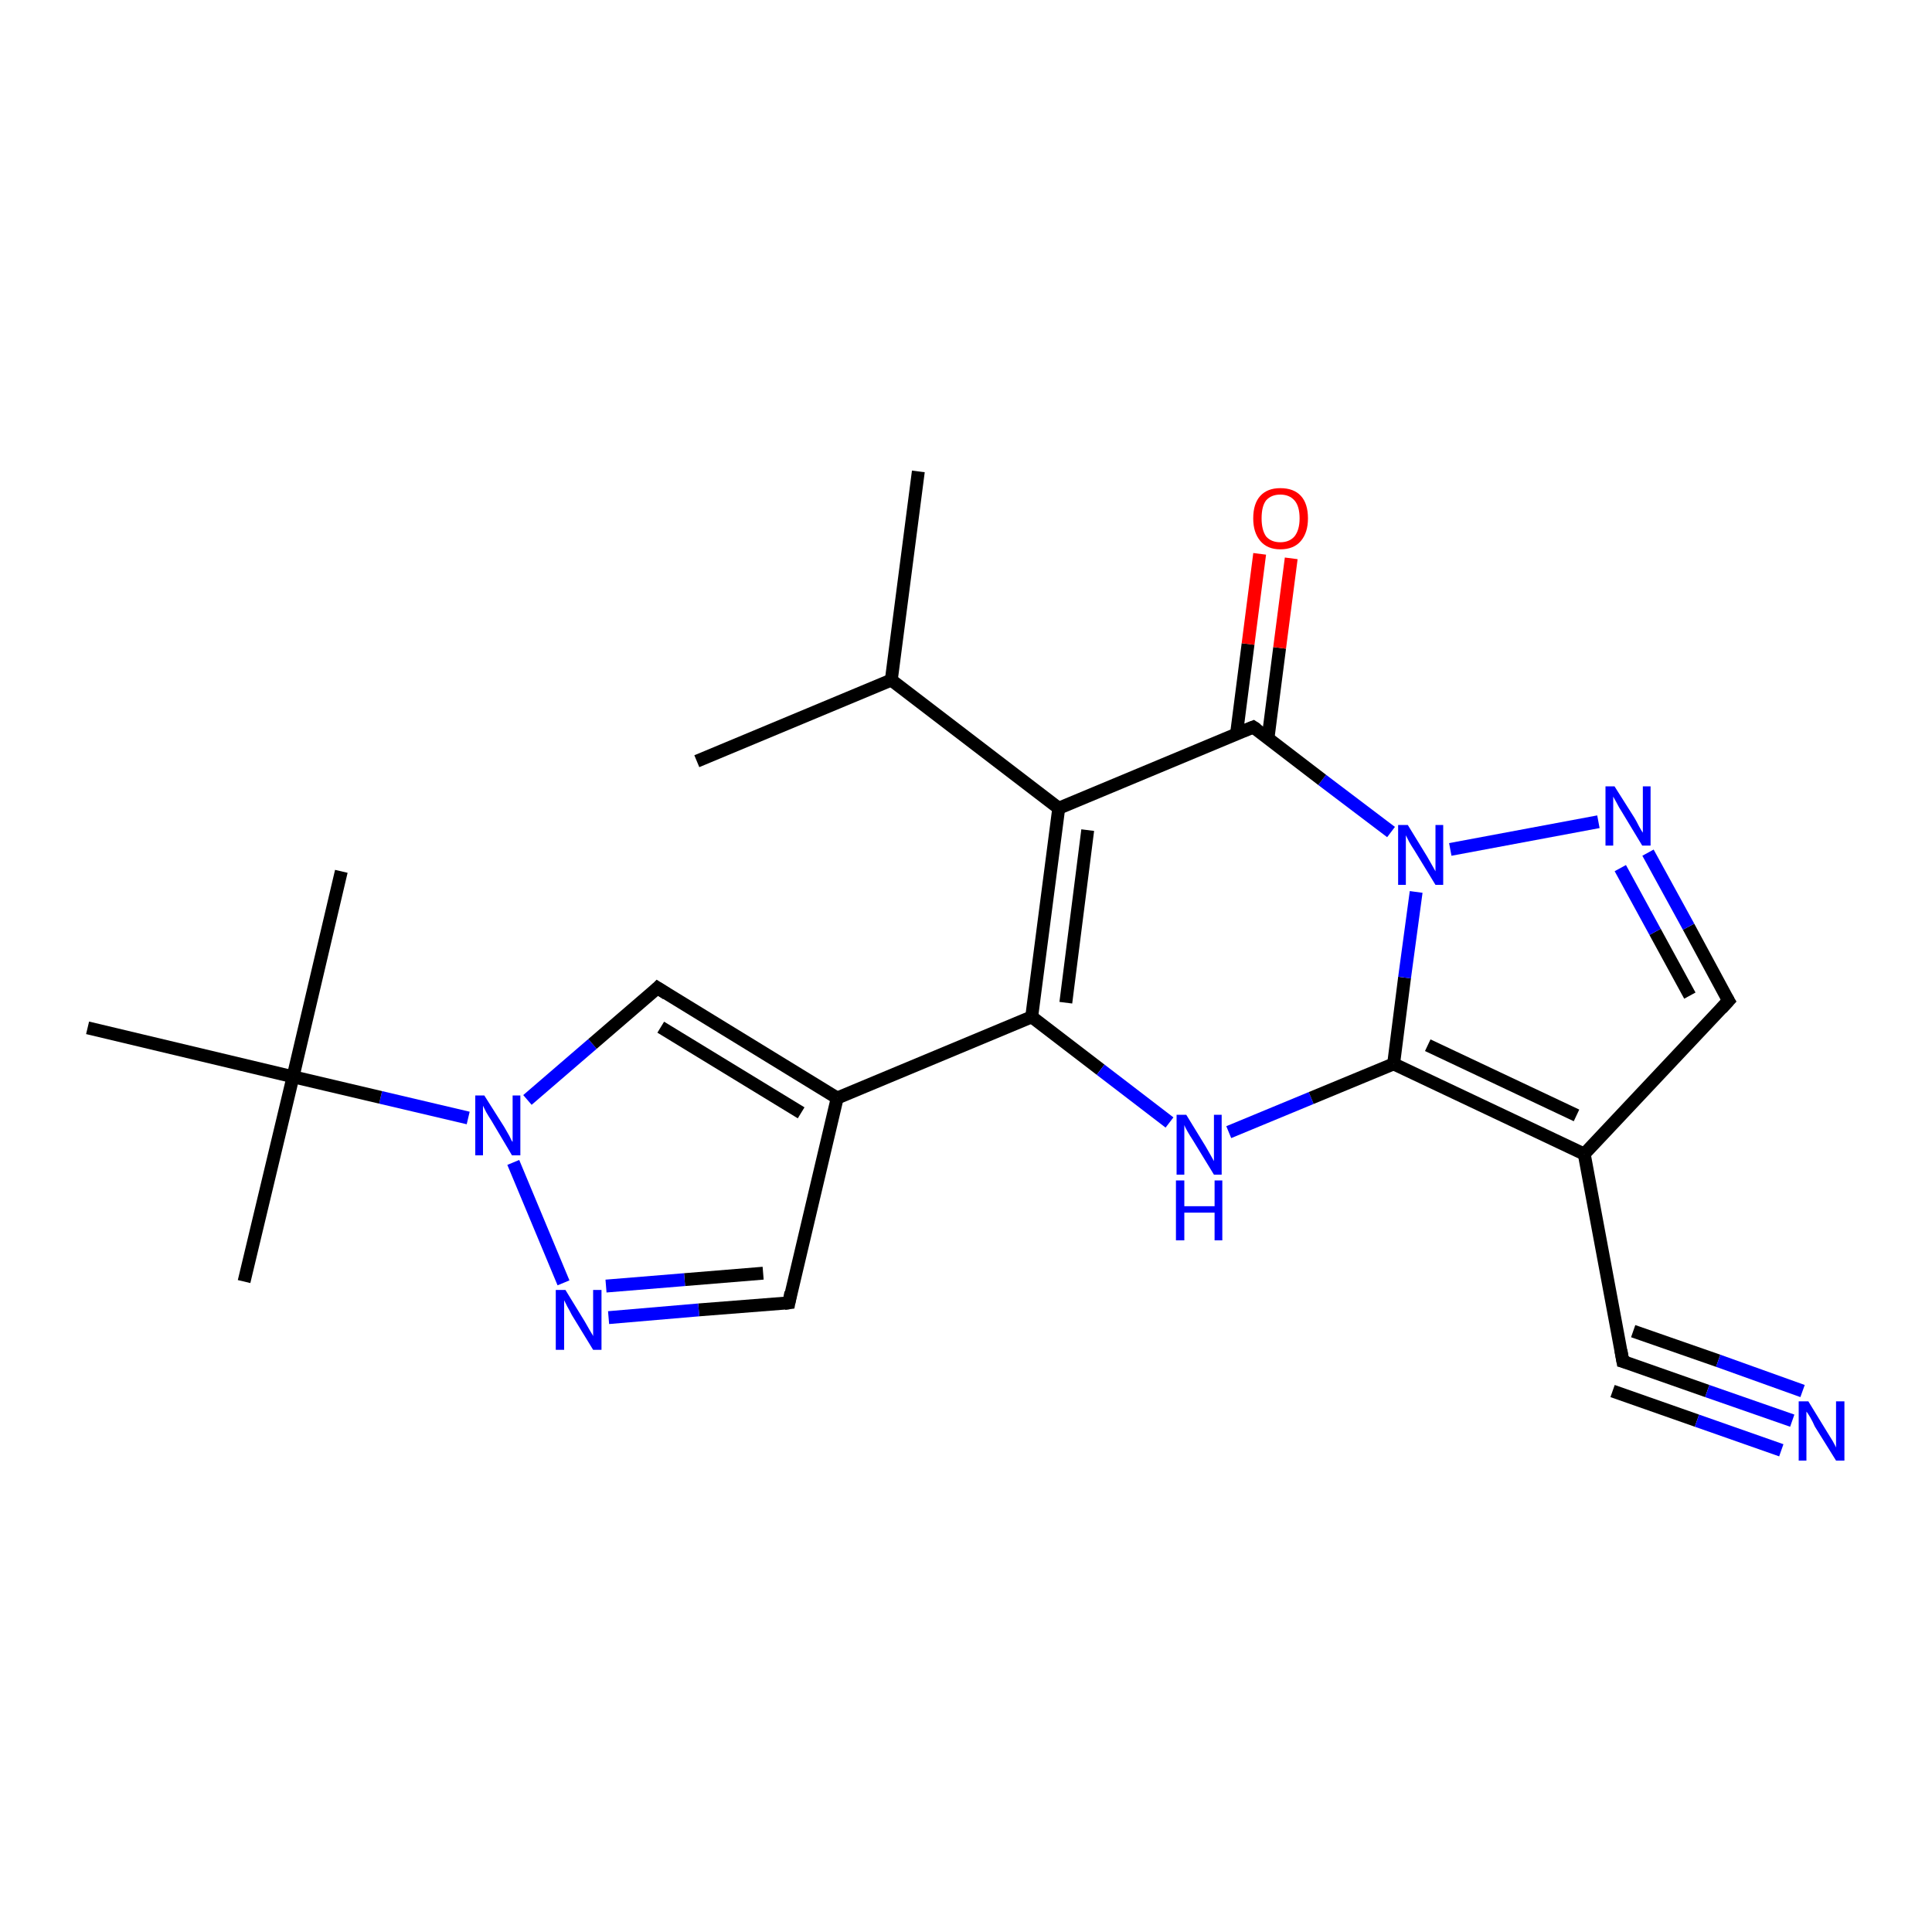 <?xml version='1.0' encoding='iso-8859-1'?>
<svg version='1.1' baseProfile='full'
              xmlns='http://www.w3.org/2000/svg'
                      xmlns:rdkit='http://www.rdkit.org/xml'
                      xmlns:xlink='http://www.w3.org/1999/xlink'
                  xml:space='preserve'
width='300px' height='300px' viewBox='0 0 300 300'>
<!-- END OF HEADER -->
<rect style='opacity:1.0;fill:#FFFFFF;stroke:none' width='300.0' height='300.0' x='0.0' y='0.0'> </rect>
<path class='bond-0 atom-0 atom-1' d='M 268.4,155.4 L 262.2,143.9' style='fill:none;fill-rule:evenodd;stroke:#000000;stroke-width:2.0px;stroke-linecap:butt;stroke-linejoin:miter;stroke-opacity:1' />
<path class='bond-0 atom-0 atom-1' d='M 262.2,143.9 L 255.9,132.4' style='fill:none;fill-rule:evenodd;stroke:#0000FF;stroke-width:2.0px;stroke-linecap:butt;stroke-linejoin:miter;stroke-opacity:1' />
<path class='bond-0 atom-0 atom-1' d='M 262.4,154.6 L 257.0,144.7' style='fill:none;fill-rule:evenodd;stroke:#000000;stroke-width:2.0px;stroke-linecap:butt;stroke-linejoin:miter;stroke-opacity:1' />
<path class='bond-0 atom-0 atom-1' d='M 257.0,144.7 L 251.6,134.8' style='fill:none;fill-rule:evenodd;stroke:#0000FF;stroke-width:2.0px;stroke-linecap:butt;stroke-linejoin:miter;stroke-opacity:1' />
<path class='bond-1 atom-1 atom-2' d='M 248.2,127.6 L 225.2,131.9' style='fill:none;fill-rule:evenodd;stroke:#0000FF;stroke-width:2.0px;stroke-linecap:butt;stroke-linejoin:miter;stroke-opacity:1' />
<path class='bond-2 atom-2 atom-3' d='M 216.0,129.2 L 205.3,121.1' style='fill:none;fill-rule:evenodd;stroke:#0000FF;stroke-width:2.0px;stroke-linecap:butt;stroke-linejoin:miter;stroke-opacity:1' />
<path class='bond-2 atom-2 atom-3' d='M 205.3,121.1 L 194.6,112.9' style='fill:none;fill-rule:evenodd;stroke:#000000;stroke-width:2.0px;stroke-linecap:butt;stroke-linejoin:miter;stroke-opacity:1' />
<path class='bond-3 atom-3 atom-4' d='M 196.9,114.6 L 198.7,100.6' style='fill:none;fill-rule:evenodd;stroke:#000000;stroke-width:2.0px;stroke-linecap:butt;stroke-linejoin:miter;stroke-opacity:1' />
<path class='bond-3 atom-3 atom-4' d='M 198.7,100.6 L 200.5,86.7' style='fill:none;fill-rule:evenodd;stroke:#FF0000;stroke-width:2.0px;stroke-linecap:butt;stroke-linejoin:miter;stroke-opacity:1' />
<path class='bond-3 atom-3 atom-4' d='M 192.0,114.0 L 193.8,100.0' style='fill:none;fill-rule:evenodd;stroke:#000000;stroke-width:2.0px;stroke-linecap:butt;stroke-linejoin:miter;stroke-opacity:1' />
<path class='bond-3 atom-3 atom-4' d='M 193.8,100.0 L 195.6,86.0' style='fill:none;fill-rule:evenodd;stroke:#FF0000;stroke-width:2.0px;stroke-linecap:butt;stroke-linejoin:miter;stroke-opacity:1' />
<path class='bond-4 atom-3 atom-5' d='M 194.6,112.9 L 164.4,125.5' style='fill:none;fill-rule:evenodd;stroke:#000000;stroke-width:2.0px;stroke-linecap:butt;stroke-linejoin:miter;stroke-opacity:1' />
<path class='bond-5 atom-5 atom-6' d='M 164.4,125.5 L 138.4,105.6' style='fill:none;fill-rule:evenodd;stroke:#000000;stroke-width:2.0px;stroke-linecap:butt;stroke-linejoin:miter;stroke-opacity:1' />
<path class='bond-6 atom-6 atom-7' d='M 138.4,105.6 L 108.2,118.2' style='fill:none;fill-rule:evenodd;stroke:#000000;stroke-width:2.0px;stroke-linecap:butt;stroke-linejoin:miter;stroke-opacity:1' />
<path class='bond-7 atom-6 atom-8' d='M 138.4,105.6 L 142.6,73.2' style='fill:none;fill-rule:evenodd;stroke:#000000;stroke-width:2.0px;stroke-linecap:butt;stroke-linejoin:miter;stroke-opacity:1' />
<path class='bond-8 atom-5 atom-9' d='M 164.4,125.5 L 160.2,157.9' style='fill:none;fill-rule:evenodd;stroke:#000000;stroke-width:2.0px;stroke-linecap:butt;stroke-linejoin:miter;stroke-opacity:1' />
<path class='bond-8 atom-5 atom-9' d='M 168.9,128.9 L 165.5,155.7' style='fill:none;fill-rule:evenodd;stroke:#000000;stroke-width:2.0px;stroke-linecap:butt;stroke-linejoin:miter;stroke-opacity:1' />
<path class='bond-9 atom-9 atom-10' d='M 160.2,157.9 L 130.0,170.5' style='fill:none;fill-rule:evenodd;stroke:#000000;stroke-width:2.0px;stroke-linecap:butt;stroke-linejoin:miter;stroke-opacity:1' />
<path class='bond-10 atom-10 atom-11' d='M 130.0,170.5 L 122.5,202.3' style='fill:none;fill-rule:evenodd;stroke:#000000;stroke-width:2.0px;stroke-linecap:butt;stroke-linejoin:miter;stroke-opacity:1' />
<path class='bond-11 atom-11 atom-12' d='M 122.5,202.3 L 108.5,203.4' style='fill:none;fill-rule:evenodd;stroke:#000000;stroke-width:2.0px;stroke-linecap:butt;stroke-linejoin:miter;stroke-opacity:1' />
<path class='bond-11 atom-11 atom-12' d='M 108.5,203.4 L 94.5,204.6' style='fill:none;fill-rule:evenodd;stroke:#0000FF;stroke-width:2.0px;stroke-linecap:butt;stroke-linejoin:miter;stroke-opacity:1' />
<path class='bond-11 atom-11 atom-12' d='M 118.5,197.7 L 106.3,198.7' style='fill:none;fill-rule:evenodd;stroke:#000000;stroke-width:2.0px;stroke-linecap:butt;stroke-linejoin:miter;stroke-opacity:1' />
<path class='bond-11 atom-11 atom-12' d='M 106.3,198.7 L 94.1,199.7' style='fill:none;fill-rule:evenodd;stroke:#0000FF;stroke-width:2.0px;stroke-linecap:butt;stroke-linejoin:miter;stroke-opacity:1' />
<path class='bond-12 atom-12 atom-13' d='M 87.5,199.2 L 79.7,180.5' style='fill:none;fill-rule:evenodd;stroke:#0000FF;stroke-width:2.0px;stroke-linecap:butt;stroke-linejoin:miter;stroke-opacity:1' />
<path class='bond-13 atom-13 atom-14' d='M 81.9,170.8 L 92.0,162.1' style='fill:none;fill-rule:evenodd;stroke:#0000FF;stroke-width:2.0px;stroke-linecap:butt;stroke-linejoin:miter;stroke-opacity:1' />
<path class='bond-13 atom-13 atom-14' d='M 92.0,162.1 L 102.1,153.4' style='fill:none;fill-rule:evenodd;stroke:#000000;stroke-width:2.0px;stroke-linecap:butt;stroke-linejoin:miter;stroke-opacity:1' />
<path class='bond-14 atom-13 atom-15' d='M 72.7,173.6 L 59.1,170.4' style='fill:none;fill-rule:evenodd;stroke:#0000FF;stroke-width:2.0px;stroke-linecap:butt;stroke-linejoin:miter;stroke-opacity:1' />
<path class='bond-14 atom-13 atom-15' d='M 59.1,170.4 L 45.5,167.2' style='fill:none;fill-rule:evenodd;stroke:#000000;stroke-width:2.0px;stroke-linecap:butt;stroke-linejoin:miter;stroke-opacity:1' />
<path class='bond-15 atom-15 atom-16' d='M 45.5,167.2 L 53.0,135.3' style='fill:none;fill-rule:evenodd;stroke:#000000;stroke-width:2.0px;stroke-linecap:butt;stroke-linejoin:miter;stroke-opacity:1' />
<path class='bond-16 atom-15 atom-17' d='M 45.5,167.2 L 37.9,199.0' style='fill:none;fill-rule:evenodd;stroke:#000000;stroke-width:2.0px;stroke-linecap:butt;stroke-linejoin:miter;stroke-opacity:1' />
<path class='bond-17 atom-15 atom-18' d='M 45.5,167.2 L 13.6,159.6' style='fill:none;fill-rule:evenodd;stroke:#000000;stroke-width:2.0px;stroke-linecap:butt;stroke-linejoin:miter;stroke-opacity:1' />
<path class='bond-18 atom-9 atom-19' d='M 160.2,157.9 L 170.9,166.1' style='fill:none;fill-rule:evenodd;stroke:#000000;stroke-width:2.0px;stroke-linecap:butt;stroke-linejoin:miter;stroke-opacity:1' />
<path class='bond-18 atom-9 atom-19' d='M 170.9,166.1 L 181.6,174.3' style='fill:none;fill-rule:evenodd;stroke:#0000FF;stroke-width:2.0px;stroke-linecap:butt;stroke-linejoin:miter;stroke-opacity:1' />
<path class='bond-19 atom-19 atom-20' d='M 190.8,175.8 L 203.6,170.5' style='fill:none;fill-rule:evenodd;stroke:#0000FF;stroke-width:2.0px;stroke-linecap:butt;stroke-linejoin:miter;stroke-opacity:1' />
<path class='bond-19 atom-19 atom-20' d='M 203.6,170.5 L 216.4,165.2' style='fill:none;fill-rule:evenodd;stroke:#000000;stroke-width:2.0px;stroke-linecap:butt;stroke-linejoin:miter;stroke-opacity:1' />
<path class='bond-20 atom-20 atom-21' d='M 216.4,165.2 L 246.0,179.2' style='fill:none;fill-rule:evenodd;stroke:#000000;stroke-width:2.0px;stroke-linecap:butt;stroke-linejoin:miter;stroke-opacity:1' />
<path class='bond-20 atom-20 atom-21' d='M 221.7,162.3 L 244.8,173.2' style='fill:none;fill-rule:evenodd;stroke:#000000;stroke-width:2.0px;stroke-linecap:butt;stroke-linejoin:miter;stroke-opacity:1' />
<path class='bond-21 atom-21 atom-22' d='M 246.0,179.2 L 252.0,211.4' style='fill:none;fill-rule:evenodd;stroke:#000000;stroke-width:2.0px;stroke-linecap:butt;stroke-linejoin:miter;stroke-opacity:1' />
<path class='bond-22 atom-22 atom-23' d='M 252.0,211.4 L 265.1,216.0' style='fill:none;fill-rule:evenodd;stroke:#000000;stroke-width:2.0px;stroke-linecap:butt;stroke-linejoin:miter;stroke-opacity:1' />
<path class='bond-22 atom-22 atom-23' d='M 265.1,216.0 L 278.3,220.6' style='fill:none;fill-rule:evenodd;stroke:#0000FF;stroke-width:2.0px;stroke-linecap:butt;stroke-linejoin:miter;stroke-opacity:1' />
<path class='bond-22 atom-22 atom-23' d='M 253.6,206.7 L 266.8,211.3' style='fill:none;fill-rule:evenodd;stroke:#000000;stroke-width:2.0px;stroke-linecap:butt;stroke-linejoin:miter;stroke-opacity:1' />
<path class='bond-22 atom-22 atom-23' d='M 266.8,211.3 L 279.9,216.0' style='fill:none;fill-rule:evenodd;stroke:#0000FF;stroke-width:2.0px;stroke-linecap:butt;stroke-linejoin:miter;stroke-opacity:1' />
<path class='bond-22 atom-22 atom-23' d='M 250.4,216.0 L 263.5,220.6' style='fill:none;fill-rule:evenodd;stroke:#000000;stroke-width:2.0px;stroke-linecap:butt;stroke-linejoin:miter;stroke-opacity:1' />
<path class='bond-22 atom-22 atom-23' d='M 263.5,220.6 L 276.6,225.2' style='fill:none;fill-rule:evenodd;stroke:#0000FF;stroke-width:2.0px;stroke-linecap:butt;stroke-linejoin:miter;stroke-opacity:1' />
<path class='bond-23 atom-14 atom-10' d='M 102.1,153.4 L 130.0,170.5' style='fill:none;fill-rule:evenodd;stroke:#000000;stroke-width:2.0px;stroke-linecap:butt;stroke-linejoin:miter;stroke-opacity:1' />
<path class='bond-23 atom-14 atom-10' d='M 102.6,159.5 L 124.4,172.8' style='fill:none;fill-rule:evenodd;stroke:#000000;stroke-width:2.0px;stroke-linecap:butt;stroke-linejoin:miter;stroke-opacity:1' />
<path class='bond-24 atom-20 atom-2' d='M 216.4,165.2 L 218.1,151.8' style='fill:none;fill-rule:evenodd;stroke:#000000;stroke-width:2.0px;stroke-linecap:butt;stroke-linejoin:miter;stroke-opacity:1' />
<path class='bond-24 atom-20 atom-2' d='M 218.1,151.8 L 219.9,138.5' style='fill:none;fill-rule:evenodd;stroke:#0000FF;stroke-width:2.0px;stroke-linecap:butt;stroke-linejoin:miter;stroke-opacity:1' />
<path class='bond-25 atom-21 atom-0' d='M 246.0,179.2 L 268.4,155.4' style='fill:none;fill-rule:evenodd;stroke:#000000;stroke-width:2.0px;stroke-linecap:butt;stroke-linejoin:miter;stroke-opacity:1' />
<path d='M 268.1,154.9 L 268.4,155.4 L 267.3,156.6' style='fill:none;stroke:#000000;stroke-width:2.0px;stroke-linecap:butt;stroke-linejoin:miter;stroke-opacity:1;' />
<path d='M 195.2,113.3 L 194.6,112.9 L 193.1,113.5' style='fill:none;stroke:#000000;stroke-width:2.0px;stroke-linecap:butt;stroke-linejoin:miter;stroke-opacity:1;' />
<path d='M 122.8,200.7 L 122.5,202.3 L 121.8,202.4' style='fill:none;stroke:#000000;stroke-width:2.0px;stroke-linecap:butt;stroke-linejoin:miter;stroke-opacity:1;' />
<path d='M 101.6,153.9 L 102.1,153.4 L 103.5,154.3' style='fill:none;stroke:#000000;stroke-width:2.0px;stroke-linecap:butt;stroke-linejoin:miter;stroke-opacity:1;' />
<path d='M 251.7,209.7 L 252.0,211.4 L 252.7,211.6' style='fill:none;stroke:#000000;stroke-width:2.0px;stroke-linecap:butt;stroke-linejoin:miter;stroke-opacity:1;' />
<path class='atom-1' d='M 250.7 122.1
L 253.8 127.0
Q 254.1 127.5, 254.5 128.3
Q 255.0 129.2, 255.1 129.3
L 255.1 122.1
L 256.3 122.1
L 256.3 131.3
L 255.0 131.3
L 251.8 126.0
Q 251.4 125.4, 251.0 124.6
Q 250.6 123.9, 250.5 123.7
L 250.5 131.3
L 249.3 131.3
L 249.3 122.1
L 250.7 122.1
' fill='#0000FF'/>
<path class='atom-2' d='M 218.6 128.1
L 221.6 133.0
Q 221.9 133.5, 222.4 134.4
Q 222.9 135.3, 222.9 135.3
L 222.9 128.1
L 224.1 128.1
L 224.1 137.4
L 222.9 137.4
L 219.6 132.0
Q 219.2 131.4, 218.8 130.7
Q 218.4 129.9, 218.3 129.7
L 218.3 137.4
L 217.1 137.4
L 217.1 128.1
L 218.6 128.1
' fill='#0000FF'/>
<path class='atom-4' d='M 194.6 80.5
Q 194.6 78.2, 195.7 77.0
Q 196.8 75.8, 198.8 75.8
Q 200.9 75.8, 202.0 77.0
Q 203.1 78.2, 203.1 80.5
Q 203.1 82.7, 202.0 84.0
Q 200.9 85.3, 198.8 85.3
Q 196.8 85.3, 195.7 84.0
Q 194.6 82.7, 194.6 80.5
M 198.8 84.2
Q 200.2 84.2, 201.0 83.3
Q 201.8 82.3, 201.8 80.5
Q 201.8 78.6, 201.0 77.7
Q 200.2 76.8, 198.8 76.8
Q 197.4 76.8, 196.6 77.7
Q 195.9 78.6, 195.9 80.5
Q 195.9 82.3, 196.6 83.3
Q 197.4 84.2, 198.8 84.2
' fill='#FF0000'/>
<path class='atom-12' d='M 87.8 200.3
L 90.8 205.2
Q 91.1 205.7, 91.6 206.6
Q 92.1 207.4, 92.1 207.5
L 92.1 200.3
L 93.4 200.3
L 93.4 209.6
L 92.1 209.6
L 88.8 204.2
Q 88.5 203.6, 88.1 202.9
Q 87.7 202.1, 87.6 201.9
L 87.6 209.6
L 86.3 209.6
L 86.3 200.3
L 87.8 200.3
' fill='#0000FF'/>
<path class='atom-13' d='M 75.2 170.1
L 78.3 175.0
Q 78.6 175.5, 79.1 176.4
Q 79.5 177.3, 79.6 177.3
L 79.6 170.1
L 80.8 170.1
L 80.8 179.4
L 79.5 179.4
L 76.3 174.0
Q 75.9 173.4, 75.5 172.7
Q 75.1 171.9, 75.0 171.7
L 75.0 179.4
L 73.8 179.4
L 73.8 170.1
L 75.2 170.1
' fill='#0000FF'/>
<path class='atom-19' d='M 184.2 173.1
L 187.2 178.0
Q 187.5 178.5, 188.0 179.4
Q 188.5 180.3, 188.5 180.3
L 188.5 173.1
L 189.7 173.1
L 189.7 182.4
L 188.5 182.4
L 185.2 177.0
Q 184.8 176.4, 184.4 175.7
Q 184.0 175.0, 183.9 174.7
L 183.9 182.4
L 182.7 182.4
L 182.7 173.1
L 184.2 173.1
' fill='#0000FF'/>
<path class='atom-19' d='M 182.6 183.3
L 183.9 183.3
L 183.9 187.3
L 188.6 187.3
L 188.6 183.3
L 189.8 183.3
L 189.8 192.6
L 188.6 192.6
L 188.6 188.3
L 183.9 188.3
L 183.9 192.6
L 182.6 192.6
L 182.6 183.3
' fill='#0000FF'/>
<path class='atom-23' d='M 280.8 217.6
L 283.8 222.5
Q 284.1 223.0, 284.6 223.8
Q 285.1 224.7, 285.1 224.8
L 285.1 217.6
L 286.4 217.6
L 286.4 226.8
L 285.1 226.8
L 281.8 221.5
Q 281.5 220.8, 281.1 220.1
Q 280.7 219.4, 280.5 219.2
L 280.5 226.8
L 279.3 226.8
L 279.3 217.6
L 280.8 217.6
' fill='#0000FF'/>
</svg>
